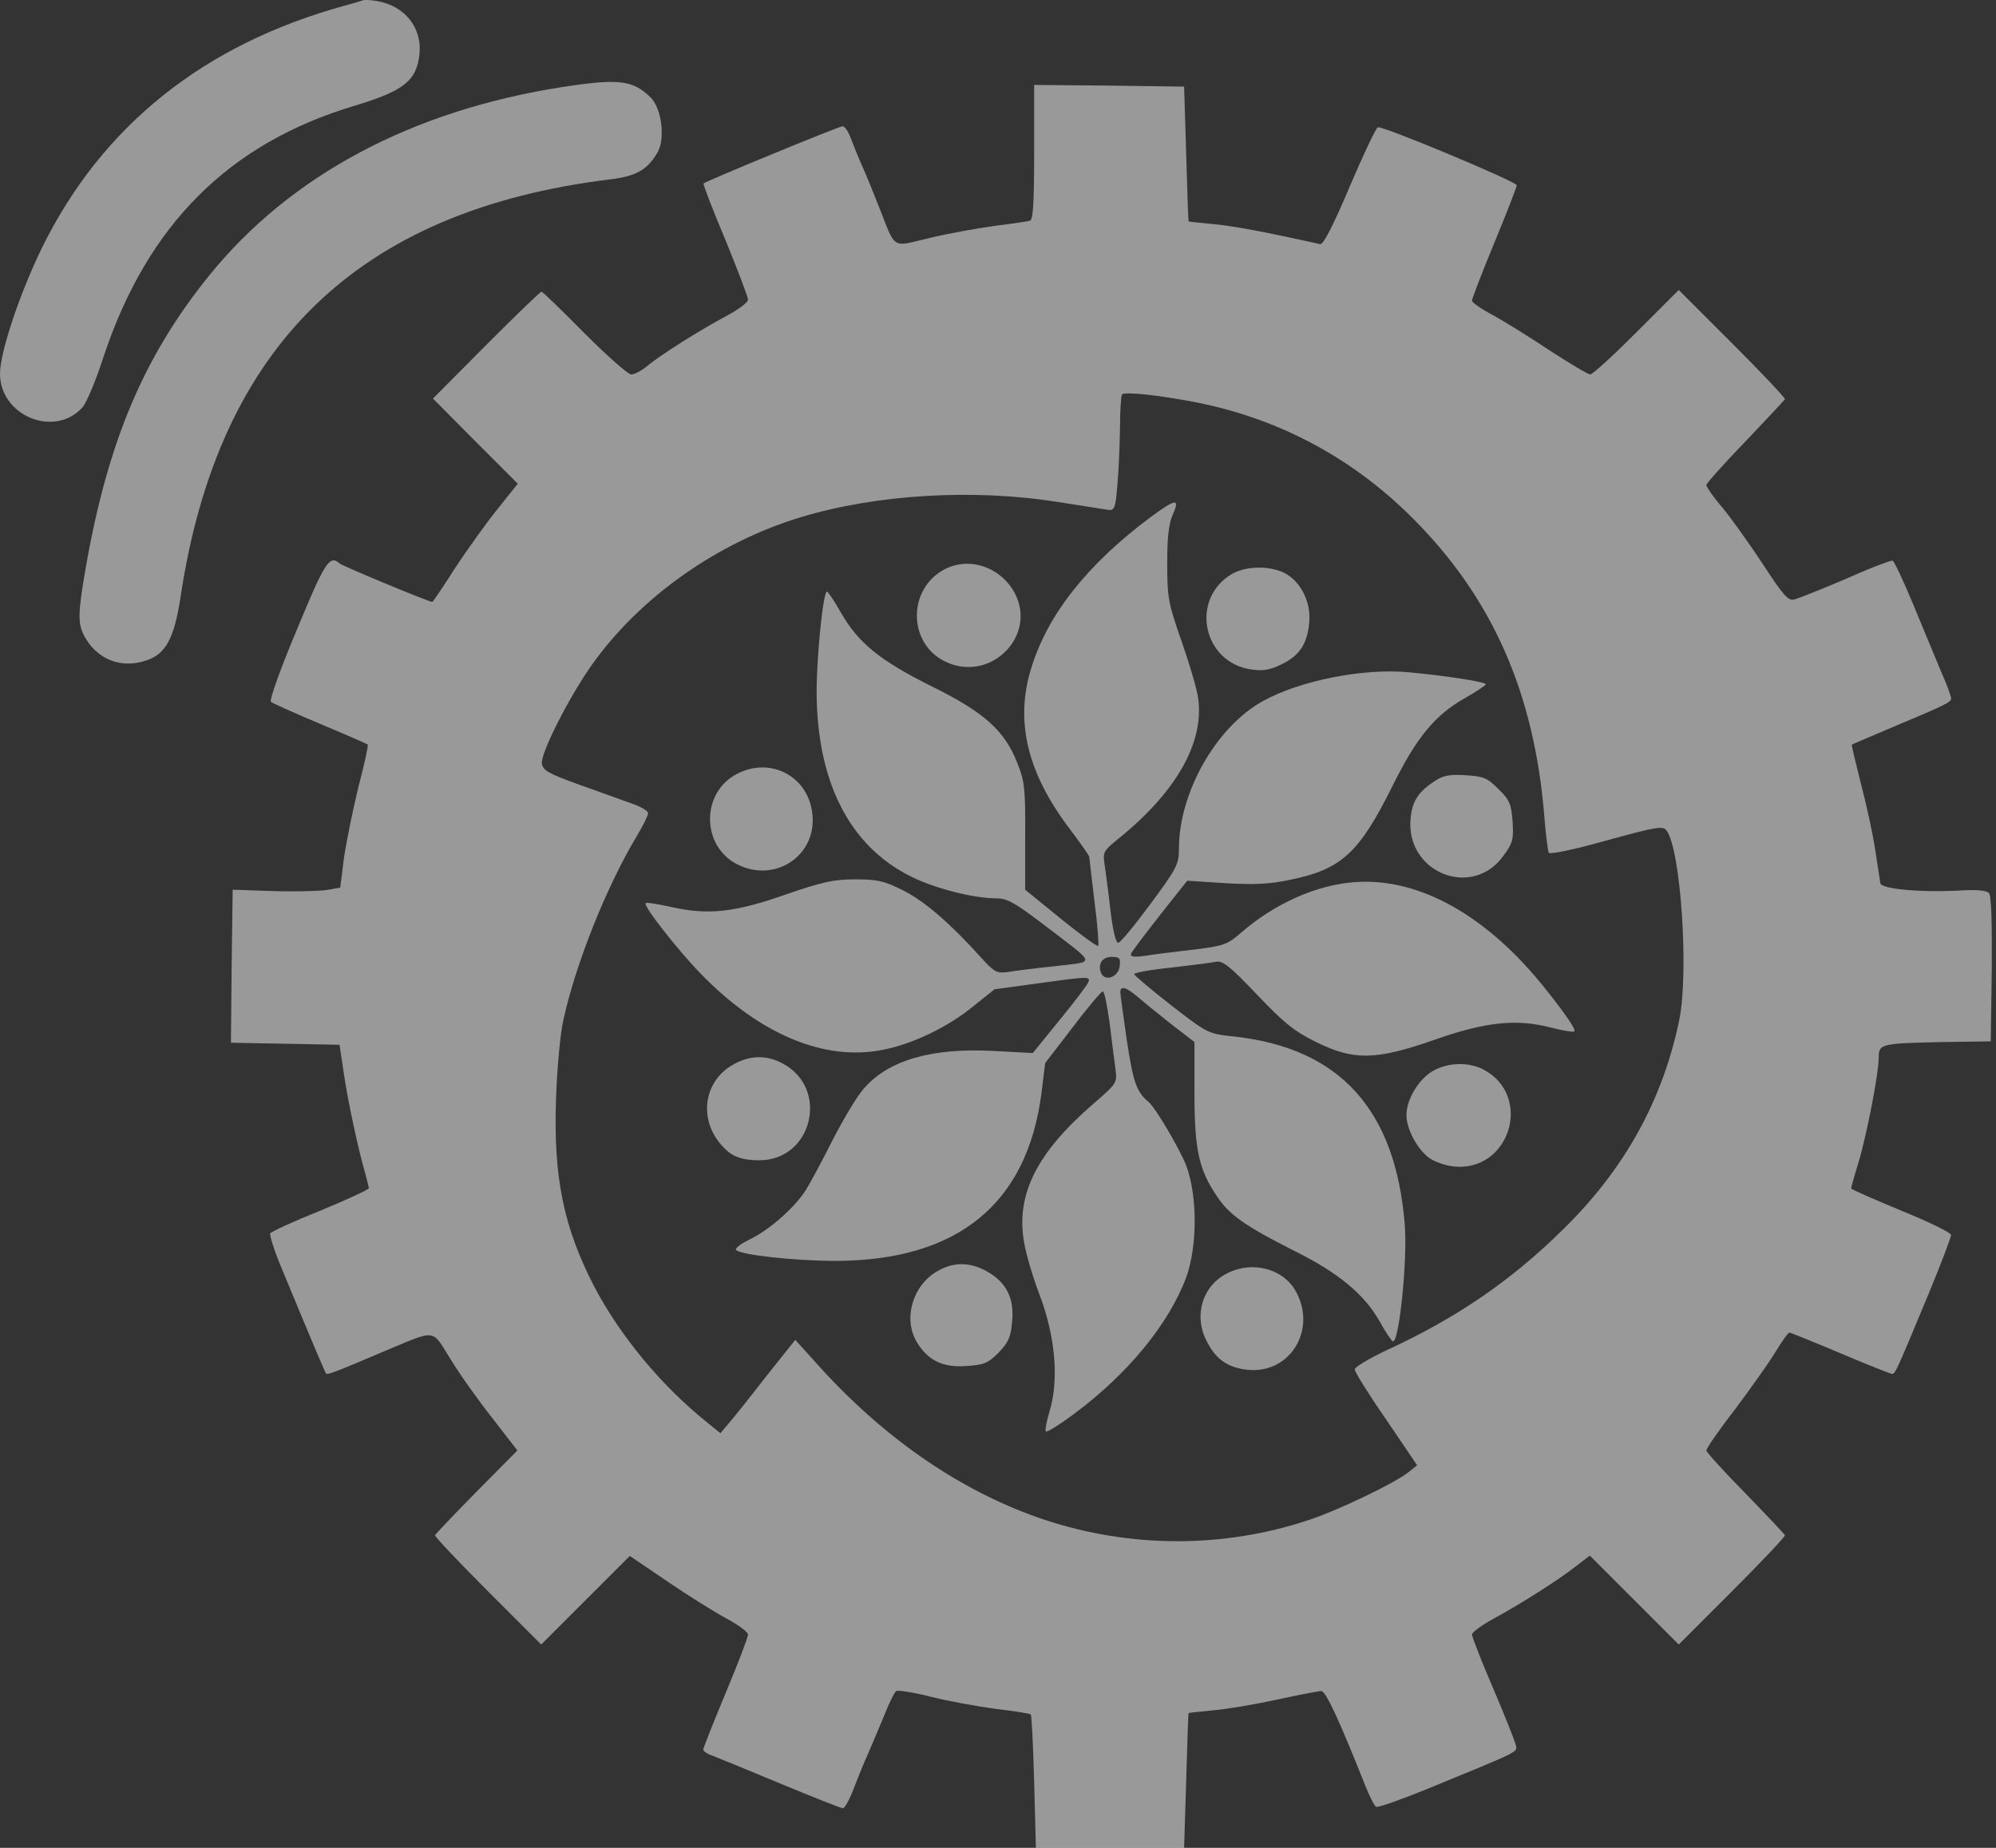 <svg width="54" height="50" viewBox="0 0 54 50" fill="none" xmlns="http://www.w3.org/2000/svg">
<rect x="0" y="0" width="54" height="50" fill="#333333" stroke="none"/>
<g clip-path="url(#clip0_1470_10610)">
<path d="M9.839 0.003C9.792 0.022 9.559 0.087 9.326 0.153C5.521 1.197 2.77 3.398 1.147 6.681C0.541 7.921 0 9.525 0 10.113C0 11.241 1.455 11.857 2.22 11.036C2.331 10.924 2.593 10.299 2.798 9.665C3.982 6.084 6.192 3.874 9.606 2.857C10.93 2.456 11.275 2.186 11.35 1.449C11.415 0.74 10.949 0.162 10.212 0.031C10.063 0.003 9.895 -0.006 9.839 0.003Z" fill="white" fill-opacity="0.5"/>
<path d="M15.22 2.354C11.145 2.988 7.852 4.741 5.652 7.464C3.898 9.637 2.928 11.922 2.331 15.298C2.108 16.566 2.098 16.865 2.276 17.201C2.611 17.835 3.264 18.105 3.954 17.872C4.486 17.704 4.719 17.257 4.887 16.137C5.913 9.348 9.68 5.692 16.507 4.853C17.225 4.769 17.533 4.583 17.803 4.098C17.999 3.715 17.896 2.923 17.598 2.633C17.113 2.167 16.749 2.12 15.22 2.354Z" fill="white" fill-opacity="0.5"/>
<path d="M27.978 4.116C27.978 5.496 27.95 5.944 27.866 5.972C27.801 5.991 27.372 6.056 26.905 6.112C26.448 6.177 25.656 6.317 25.152 6.438C24.098 6.69 24.247 6.774 23.781 5.599C23.623 5.198 23.418 4.694 23.324 4.489C23.231 4.284 23.1 3.958 23.026 3.762C22.961 3.575 22.858 3.417 22.793 3.417C22.699 3.417 19.118 4.89 19.034 4.965C19.016 4.984 19.277 5.664 19.622 6.485C19.958 7.306 20.237 8.033 20.237 8.108C20.237 8.182 19.976 8.378 19.659 8.546C18.941 8.928 17.859 9.609 17.505 9.908C17.356 10.029 17.169 10.132 17.076 10.132C16.992 10.132 16.423 9.628 15.807 9.012C15.201 8.397 14.679 7.893 14.651 7.893C14.614 7.893 13.942 8.546 13.15 9.339L11.713 10.784L12.861 11.941L14.008 13.088L13.457 13.778C13.15 14.16 12.637 14.878 12.31 15.373C11.993 15.876 11.713 16.287 11.695 16.287C11.601 16.287 9.27 15.317 9.195 15.251C8.916 15 8.794 15.195 8.03 17.042C7.582 18.105 7.284 18.945 7.33 18.991C7.377 19.028 7.974 19.299 8.664 19.588C9.354 19.877 9.932 20.129 9.951 20.148C9.969 20.166 9.858 20.679 9.699 21.285C9.55 21.892 9.373 22.759 9.307 23.206L9.205 24.018L8.832 24.083C8.627 24.111 7.974 24.13 7.377 24.111L6.295 24.074L6.267 26.144L6.248 28.215L7.713 28.242L9.186 28.27L9.298 29.017C9.401 29.753 9.699 31.134 9.886 31.768C9.932 31.945 9.979 32.122 9.979 32.15C9.979 32.187 9.391 32.458 8.673 32.756C7.946 33.045 7.34 33.325 7.312 33.372C7.284 33.418 7.433 33.885 7.657 34.407C8.552 36.571 8.794 37.13 8.822 37.167C8.86 37.205 9.046 37.139 10.399 36.561C11.835 35.964 11.667 35.946 12.189 36.776C12.431 37.177 12.944 37.895 13.318 38.37L13.998 39.247L12.898 40.357C12.292 40.972 11.788 41.504 11.769 41.541C11.76 41.579 12.404 42.259 13.196 43.052L14.642 44.498L15.845 43.295L17.039 42.101L18.055 42.791C18.615 43.173 19.333 43.621 19.659 43.798C19.976 43.966 20.237 44.162 20.237 44.227C20.237 44.302 19.967 45.011 19.631 45.813C19.296 46.615 19.025 47.305 19.025 47.342C19.025 47.379 19.137 47.463 19.286 47.51C19.426 47.566 20.256 47.902 21.123 48.265C22 48.629 22.755 48.928 22.802 48.928C22.858 48.928 22.998 48.666 23.119 48.34C23.24 48.023 23.418 47.594 23.511 47.389C23.604 47.184 23.781 46.745 23.921 46.419C24.052 46.083 24.201 45.785 24.247 45.757C24.294 45.729 24.733 45.794 25.199 45.915C25.674 46.036 26.467 46.176 26.952 46.242C27.437 46.298 27.857 46.363 27.885 46.391C27.913 46.41 27.95 47.23 27.978 48.209L28.025 50H30.03H32.035L32.091 48.181C32.119 47.184 32.147 46.363 32.156 46.353C32.165 46.344 32.464 46.316 32.818 46.279C33.172 46.251 33.947 46.12 34.543 45.99C35.14 45.859 35.681 45.757 35.746 45.757C35.868 45.757 36.231 46.54 36.931 48.303C37.043 48.592 37.183 48.862 37.229 48.89C37.267 48.918 37.882 48.704 38.591 48.415C41.184 47.351 41.053 47.417 41.006 47.212C40.978 47.1 40.708 46.41 40.391 45.673C40.074 44.936 39.822 44.283 39.822 44.227C39.822 44.171 40.083 43.975 40.409 43.798C41.165 43.388 42.2 42.726 42.648 42.371L43.011 42.092L44.214 43.295L45.417 44.498L46.863 43.052C47.656 42.259 48.299 41.579 48.29 41.541C48.271 41.504 47.786 40.991 47.217 40.404C46.639 39.816 46.164 39.294 46.164 39.247C46.164 39.191 46.509 38.688 46.938 38.137C47.357 37.578 47.852 36.878 48.029 36.589C48.206 36.3 48.374 36.058 48.411 36.058C48.439 36.058 49.064 36.309 49.791 36.617C50.519 36.925 51.153 37.177 51.19 37.177C51.274 37.177 51.33 37.046 52.179 35.004C52.514 34.193 52.785 33.474 52.785 33.418C52.785 33.353 52.169 33.055 51.432 32.756C50.687 32.449 50.081 32.178 50.081 32.159C50.081 32.131 50.164 31.824 50.276 31.469C50.51 30.686 50.827 29.035 50.827 28.625C50.827 28.242 50.873 28.233 52.552 28.196L53.858 28.177L53.886 26.228C53.895 25.006 53.876 24.242 53.811 24.167C53.745 24.092 53.484 24.064 52.916 24.102C51.946 24.148 50.92 24.055 50.873 23.906C50.864 23.841 50.798 23.44 50.733 23.001C50.668 22.563 50.491 21.752 50.342 21.192C50.202 20.633 50.09 20.166 50.099 20.148C50.117 20.138 50.547 19.952 51.059 19.737C52.701 19.047 52.785 19 52.785 18.898C52.785 18.833 52.663 18.506 52.514 18.171C52.374 17.825 52.029 17.014 51.759 16.352C51.489 15.699 51.237 15.168 51.2 15.168C51.135 15.168 50.593 15.373 50.221 15.54C49.698 15.774 48.71 16.175 48.542 16.221C48.383 16.268 48.243 16.109 47.702 15.279C47.348 14.739 46.854 14.048 46.611 13.75C46.359 13.461 46.164 13.172 46.164 13.125C46.164 13.079 46.639 12.547 47.217 11.95C47.786 11.353 48.271 10.831 48.29 10.803C48.299 10.766 47.656 10.085 46.863 9.292L45.417 7.847L44.27 8.994C43.646 9.619 43.086 10.132 43.021 10.132C42.965 10.132 42.48 9.842 41.948 9.497C41.417 9.143 40.727 8.714 40.409 8.537C40.083 8.369 39.822 8.182 39.822 8.136C39.822 8.089 40.092 7.38 40.428 6.569C40.764 5.758 41.034 5.058 41.034 5.012C41.034 4.918 37.407 3.398 37.276 3.445C37.229 3.454 36.884 4.182 36.511 5.058C36.073 6.093 35.802 6.625 35.718 6.606C34.292 6.289 33.368 6.112 32.837 6.065C32.473 6.028 32.165 6 32.156 5.991C32.147 5.981 32.119 5.161 32.091 4.163L32.035 2.344L30.011 2.316L27.978 2.298V4.116ZM31.895 10.803C34.357 11.195 36.502 12.295 38.236 14.039C40.382 16.193 41.51 18.758 41.78 22.087C41.818 22.582 41.874 23.02 41.902 23.076C41.939 23.122 42.61 22.983 43.468 22.74C44.83 22.367 44.998 22.339 45.091 22.479C45.473 23.001 45.697 26.34 45.427 27.618C44.979 29.772 43.953 31.628 42.321 33.232C40.913 34.631 39.421 35.657 37.518 36.533C37.043 36.757 36.651 36.99 36.651 37.056C36.651 37.121 37.033 37.736 37.5 38.408L38.339 39.648L38.106 39.835C37.733 40.133 36.213 40.861 35.429 41.122C33.126 41.896 30.589 41.896 28.258 41.122C26.075 40.394 23.996 38.986 22.196 37.009L21.515 36.254L20.685 37.298C20.237 37.876 19.78 38.445 19.678 38.557L19.491 38.781L19.146 38.501C17.906 37.513 16.777 36.151 16.069 34.799C15.248 33.204 14.968 31.852 15.043 29.735C15.071 28.905 15.155 27.963 15.248 27.571C15.584 26.051 16.414 23.98 17.225 22.628C17.393 22.349 17.533 22.069 17.533 22.003C17.533 21.948 17.356 21.836 17.141 21.761C16.917 21.677 16.283 21.453 15.714 21.248C14.828 20.931 14.688 20.847 14.66 20.66C14.623 20.381 15.397 18.861 16.003 18.003C17.309 16.156 19.417 14.673 21.674 13.992C23.716 13.377 26.327 13.218 28.612 13.582C29.265 13.685 29.88 13.778 29.983 13.797C30.151 13.815 30.179 13.741 30.226 13.162C30.263 12.799 30.291 12.109 30.3 11.614C30.3 11.12 30.328 10.7 30.356 10.672C30.421 10.607 31.074 10.663 31.895 10.803Z" fill="white" fill-opacity="0.5"/>
<path d="M31.13 13.992C29.414 15.27 28.332 16.641 27.894 18.096C27.456 19.523 27.791 20.922 28.957 22.451C29.237 22.824 29.47 23.151 29.47 23.188C29.47 23.216 29.535 23.757 29.61 24.391C29.694 25.025 29.731 25.566 29.713 25.594C29.685 25.622 29.228 25.286 28.696 24.857L27.735 24.074V22.628C27.745 21.332 27.717 21.127 27.521 20.642C27.176 19.765 26.635 19.28 25.208 18.572C23.8 17.872 23.222 17.396 22.755 16.585C22.578 16.268 22.401 16.007 22.373 16.007C22.27 16.007 22.093 17.751 22.093 18.73C22.103 21.164 22.988 22.899 24.649 23.719C25.283 24.037 26.337 24.307 26.943 24.307C27.25 24.307 27.446 24.419 28.22 25.006C29.703 26.144 29.666 26.004 28.538 26.144C27.997 26.2 27.418 26.275 27.25 26.303C26.971 26.34 26.896 26.303 26.551 25.92C25.712 24.988 25.012 24.382 24.434 24.093C23.912 23.831 23.735 23.794 23.128 23.794C22.55 23.794 22.233 23.869 21.282 24.195C19.892 24.689 19.156 24.764 18.195 24.549C17.813 24.465 17.486 24.41 17.468 24.438C17.393 24.503 18.326 25.697 18.96 26.349C20.545 27.981 22.289 28.718 23.865 28.41C24.667 28.261 25.646 27.795 26.346 27.217L26.905 26.769L28.071 26.61C29.47 26.415 29.507 26.415 29.442 26.582C29.414 26.648 29.069 27.114 28.668 27.599L27.941 28.494L26.896 28.438C25.199 28.345 24.024 28.69 23.362 29.464C23.175 29.679 22.811 30.294 22.532 30.835C22.261 31.376 21.935 31.982 21.804 32.197C21.496 32.682 20.806 33.288 20.275 33.54C20.051 33.652 19.883 33.773 19.911 33.819C19.995 33.95 21.487 34.118 22.616 34.118C25.908 34.108 27.782 32.579 28.174 29.595L28.276 28.765L29.022 27.795C29.423 27.263 29.797 26.825 29.834 26.825C29.88 26.825 29.955 27.217 30.02 27.683C30.076 28.159 30.151 28.718 30.179 28.933C30.226 29.306 30.207 29.324 29.582 29.865C28.062 31.18 27.493 32.299 27.698 33.568C27.745 33.894 27.941 34.556 28.127 35.041C28.547 36.151 28.649 37.298 28.407 38.147C28.314 38.445 28.267 38.716 28.295 38.734C28.323 38.762 28.668 38.548 29.069 38.249C30.524 37.167 31.624 35.815 32.091 34.566C32.398 33.717 32.398 32.355 32.091 31.535C31.904 31.068 31.261 29.968 31.065 29.809C30.748 29.548 30.654 29.268 30.487 28.159C30.393 27.506 30.309 26.909 30.309 26.844C30.309 26.666 30.468 26.713 30.757 26.956C30.897 27.077 31.307 27.413 31.662 27.692L32.315 28.196V29.585C32.315 31.124 32.436 31.656 32.939 32.393C33.266 32.877 33.704 33.185 35.019 33.847C36.203 34.435 36.912 35.023 37.322 35.75C37.472 36.02 37.63 36.263 37.677 36.291C37.845 36.393 38.087 34.09 38.003 33.12C37.752 30.024 36.25 28.364 33.396 28.047C32.678 27.972 32.669 27.963 31.68 27.198C31.13 26.769 30.683 26.387 30.683 26.359C30.683 26.321 31.13 26.238 31.69 26.181C32.24 26.116 32.781 26.051 32.902 26.023C33.079 25.986 33.284 26.154 34.012 26.918C34.739 27.683 35.019 27.907 35.607 28.196C36.623 28.7 37.22 28.69 38.796 28.14C40.195 27.646 41.025 27.562 41.958 27.804C42.284 27.888 42.564 27.935 42.592 27.907C42.638 27.86 42.377 27.468 41.827 26.778C40.251 24.783 38.395 23.738 36.651 23.869C35.616 23.943 34.487 24.447 33.574 25.239C33.2 25.566 33.107 25.594 32.277 25.697C31.783 25.753 31.195 25.827 30.972 25.864C30.683 25.902 30.57 25.892 30.599 25.808C30.617 25.753 30.972 25.286 31.373 24.773L32.119 23.831L33.145 23.897C33.937 23.943 34.357 23.925 34.916 23.803C36.287 23.524 36.772 23.076 37.658 21.295C38.32 19.961 38.805 19.364 39.617 18.898C39.934 18.721 40.195 18.544 40.195 18.516C40.195 18.45 39.104 18.282 38.097 18.189C36.866 18.077 35.15 18.422 34.161 18.973C32.902 19.672 31.895 21.444 31.895 22.964C31.895 23.384 31.839 23.496 31.121 24.465C30.701 25.034 30.309 25.51 30.253 25.51C30.188 25.519 30.104 25.165 30.039 24.605C29.983 24.111 29.908 23.552 29.88 23.365C29.834 23.057 29.862 23.011 30.281 22.675C31.82 21.425 32.576 20.101 32.417 18.907C32.389 18.665 32.184 17.975 31.969 17.359C31.606 16.324 31.578 16.165 31.578 15.261C31.578 14.543 31.615 14.188 31.727 13.927C31.932 13.47 31.811 13.489 31.13 13.992ZM30.291 26.144C30.263 26.443 29.88 26.573 29.787 26.321C29.694 26.079 29.825 25.892 30.076 25.892C30.291 25.892 30.319 25.93 30.291 26.144Z" fill="white" fill-opacity="0.5"/>
<path d="M25.479 15.447C24.546 16.016 24.593 17.415 25.553 17.891C26.775 18.506 28.081 17.21 27.446 16.035C27.045 15.307 26.15 15.037 25.479 15.447Z" fill="white" fill-opacity="0.5"/>
<path d="M33.312 15.54C32.193 16.221 32.538 17.919 33.844 18.114C34.161 18.161 34.338 18.133 34.655 17.984C35.159 17.741 35.364 17.434 35.42 16.846C35.476 16.287 35.178 15.708 34.73 15.494C34.31 15.298 33.685 15.317 33.312 15.54Z" fill="white" fill-opacity="0.5"/>
<path d="M19.957 20.931C18.96 21.425 18.96 22.899 19.957 23.393C20.965 23.897 22.084 23.16 21.981 22.059C21.897 21.034 20.881 20.465 19.957 20.931Z" fill="white" fill-opacity="0.5"/>
<path d="M38.843 21.117C38.376 21.416 38.209 21.668 38.162 22.143C38.022 23.608 39.822 24.335 40.671 23.16C40.932 22.805 40.95 22.712 40.922 22.227C40.885 21.752 40.838 21.64 40.54 21.351C40.242 21.052 40.139 21.006 39.663 20.978C39.244 20.95 39.057 20.978 38.843 21.117Z" fill="white" fill-opacity="0.5"/>
<path d="M19.827 28.811C19.081 29.231 18.904 30.182 19.435 30.882C19.734 31.273 20.004 31.395 20.545 31.395C21.981 31.395 22.448 29.446 21.17 28.774C20.741 28.541 20.275 28.55 19.827 28.811Z" fill="white" fill-opacity="0.5"/>
<path d="M38.796 28.961C38.404 29.166 38.05 29.735 38.05 30.173C38.05 30.546 38.339 31.096 38.675 31.339C38.805 31.432 39.094 31.535 39.318 31.562C40.848 31.73 41.491 29.641 40.12 28.933C39.738 28.737 39.197 28.746 38.796 28.961Z" fill="white" fill-opacity="0.5"/>
<path d="M25.357 34.398C24.686 34.78 24.425 35.694 24.807 36.319C25.105 36.813 25.506 37.009 26.141 36.962C26.616 36.934 26.728 36.888 27.008 36.608C27.279 36.328 27.344 36.188 27.381 35.769C27.446 35.134 27.232 34.705 26.71 34.407C26.253 34.146 25.796 34.137 25.357 34.398Z" fill="white" fill-opacity="0.5"/>
<path d="M33.219 34.444C32.548 34.771 32.286 35.563 32.632 36.263C32.883 36.776 33.21 37.009 33.76 37.065C34.907 37.177 35.635 35.974 35.056 34.939C34.721 34.332 33.891 34.109 33.219 34.444Z" fill="white" fill-opacity="0.5"/>
</g>
<defs>
<clipPath id="clip0_1470_10610">
<rect width="53.9" height="50" fill="white"/>
</clipPath>
</defs>
</svg>
